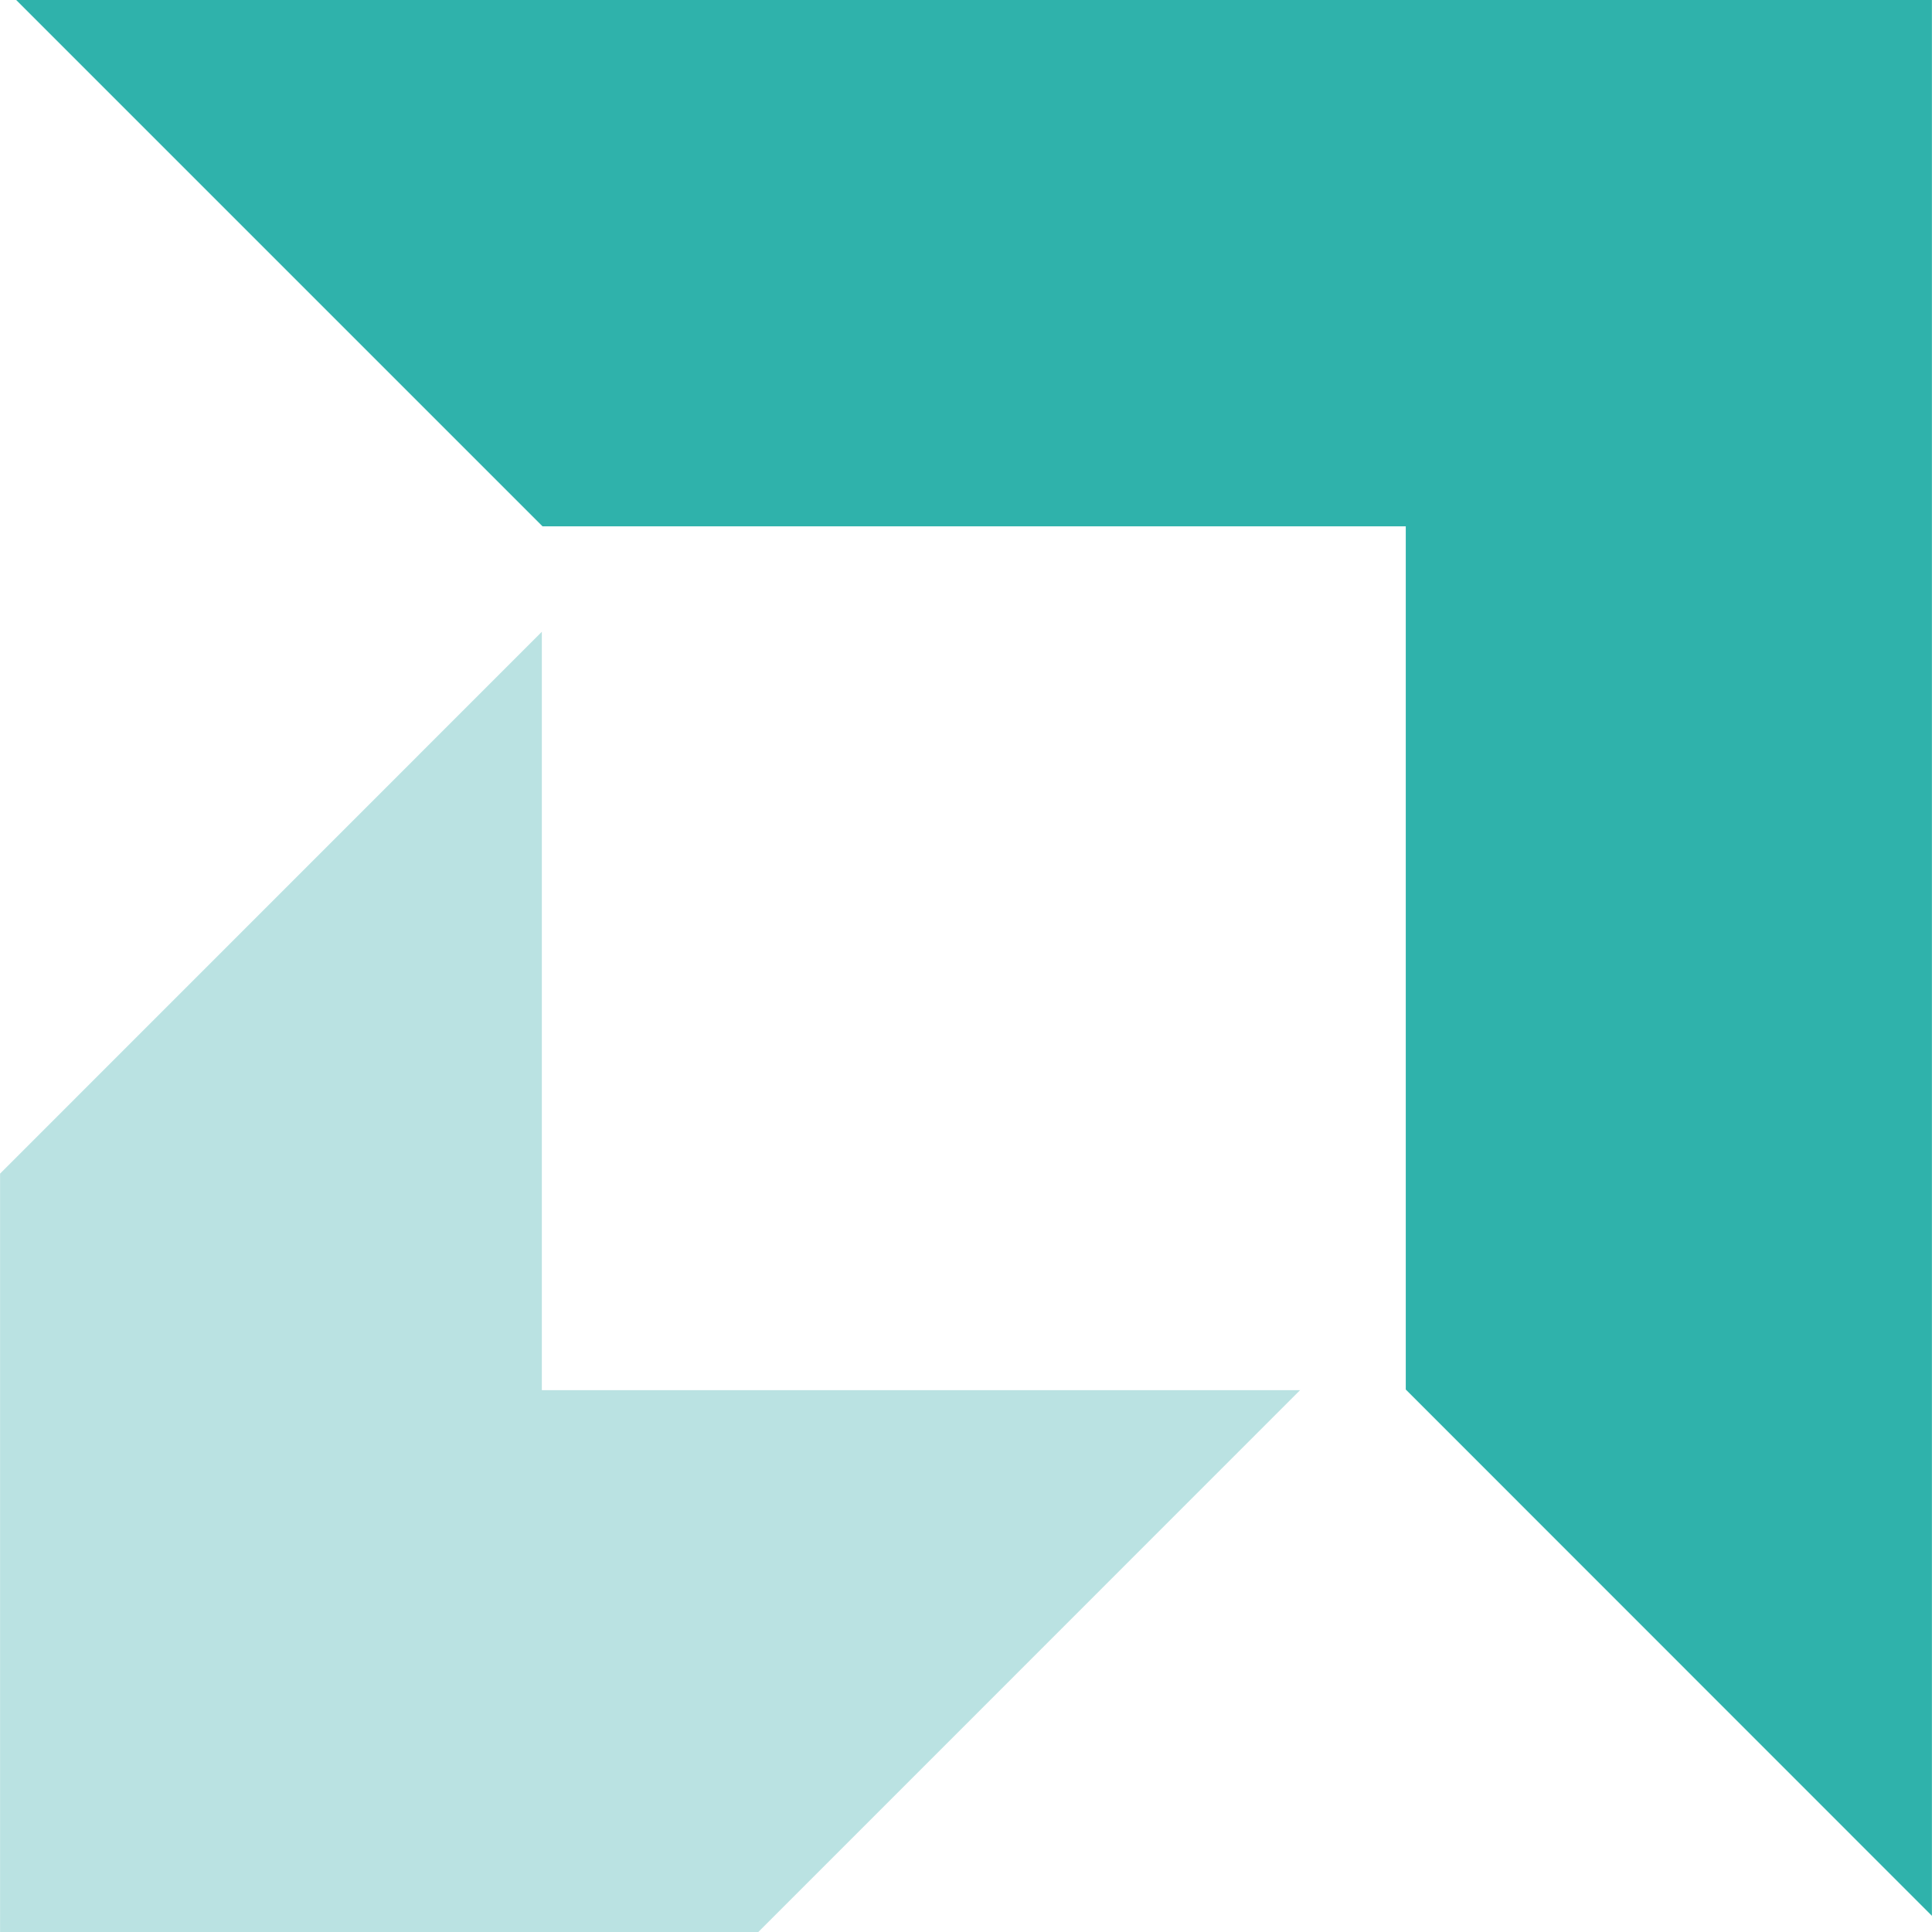 <?xml version="1.0" encoding="UTF-8"?>
<svg 
  xmlns="http://www.w3.org/2000/svg" 
  viewBox="0 0 24 24" 
  width="512"
  height="512"
>
  <polygon
    fill="#2fb2ab"
    points="17.463,6.538 6.739,6.538 0.201,0 23.999,0 23.999,23.799 17.463,17.261"
  />
  <polygon
    fill="#bae2e2"
    points="6.731,17.269 6.731,7.848 0.001,14.579 0.001,24 9.42,24 16.15,17.269"
  />
</svg>
